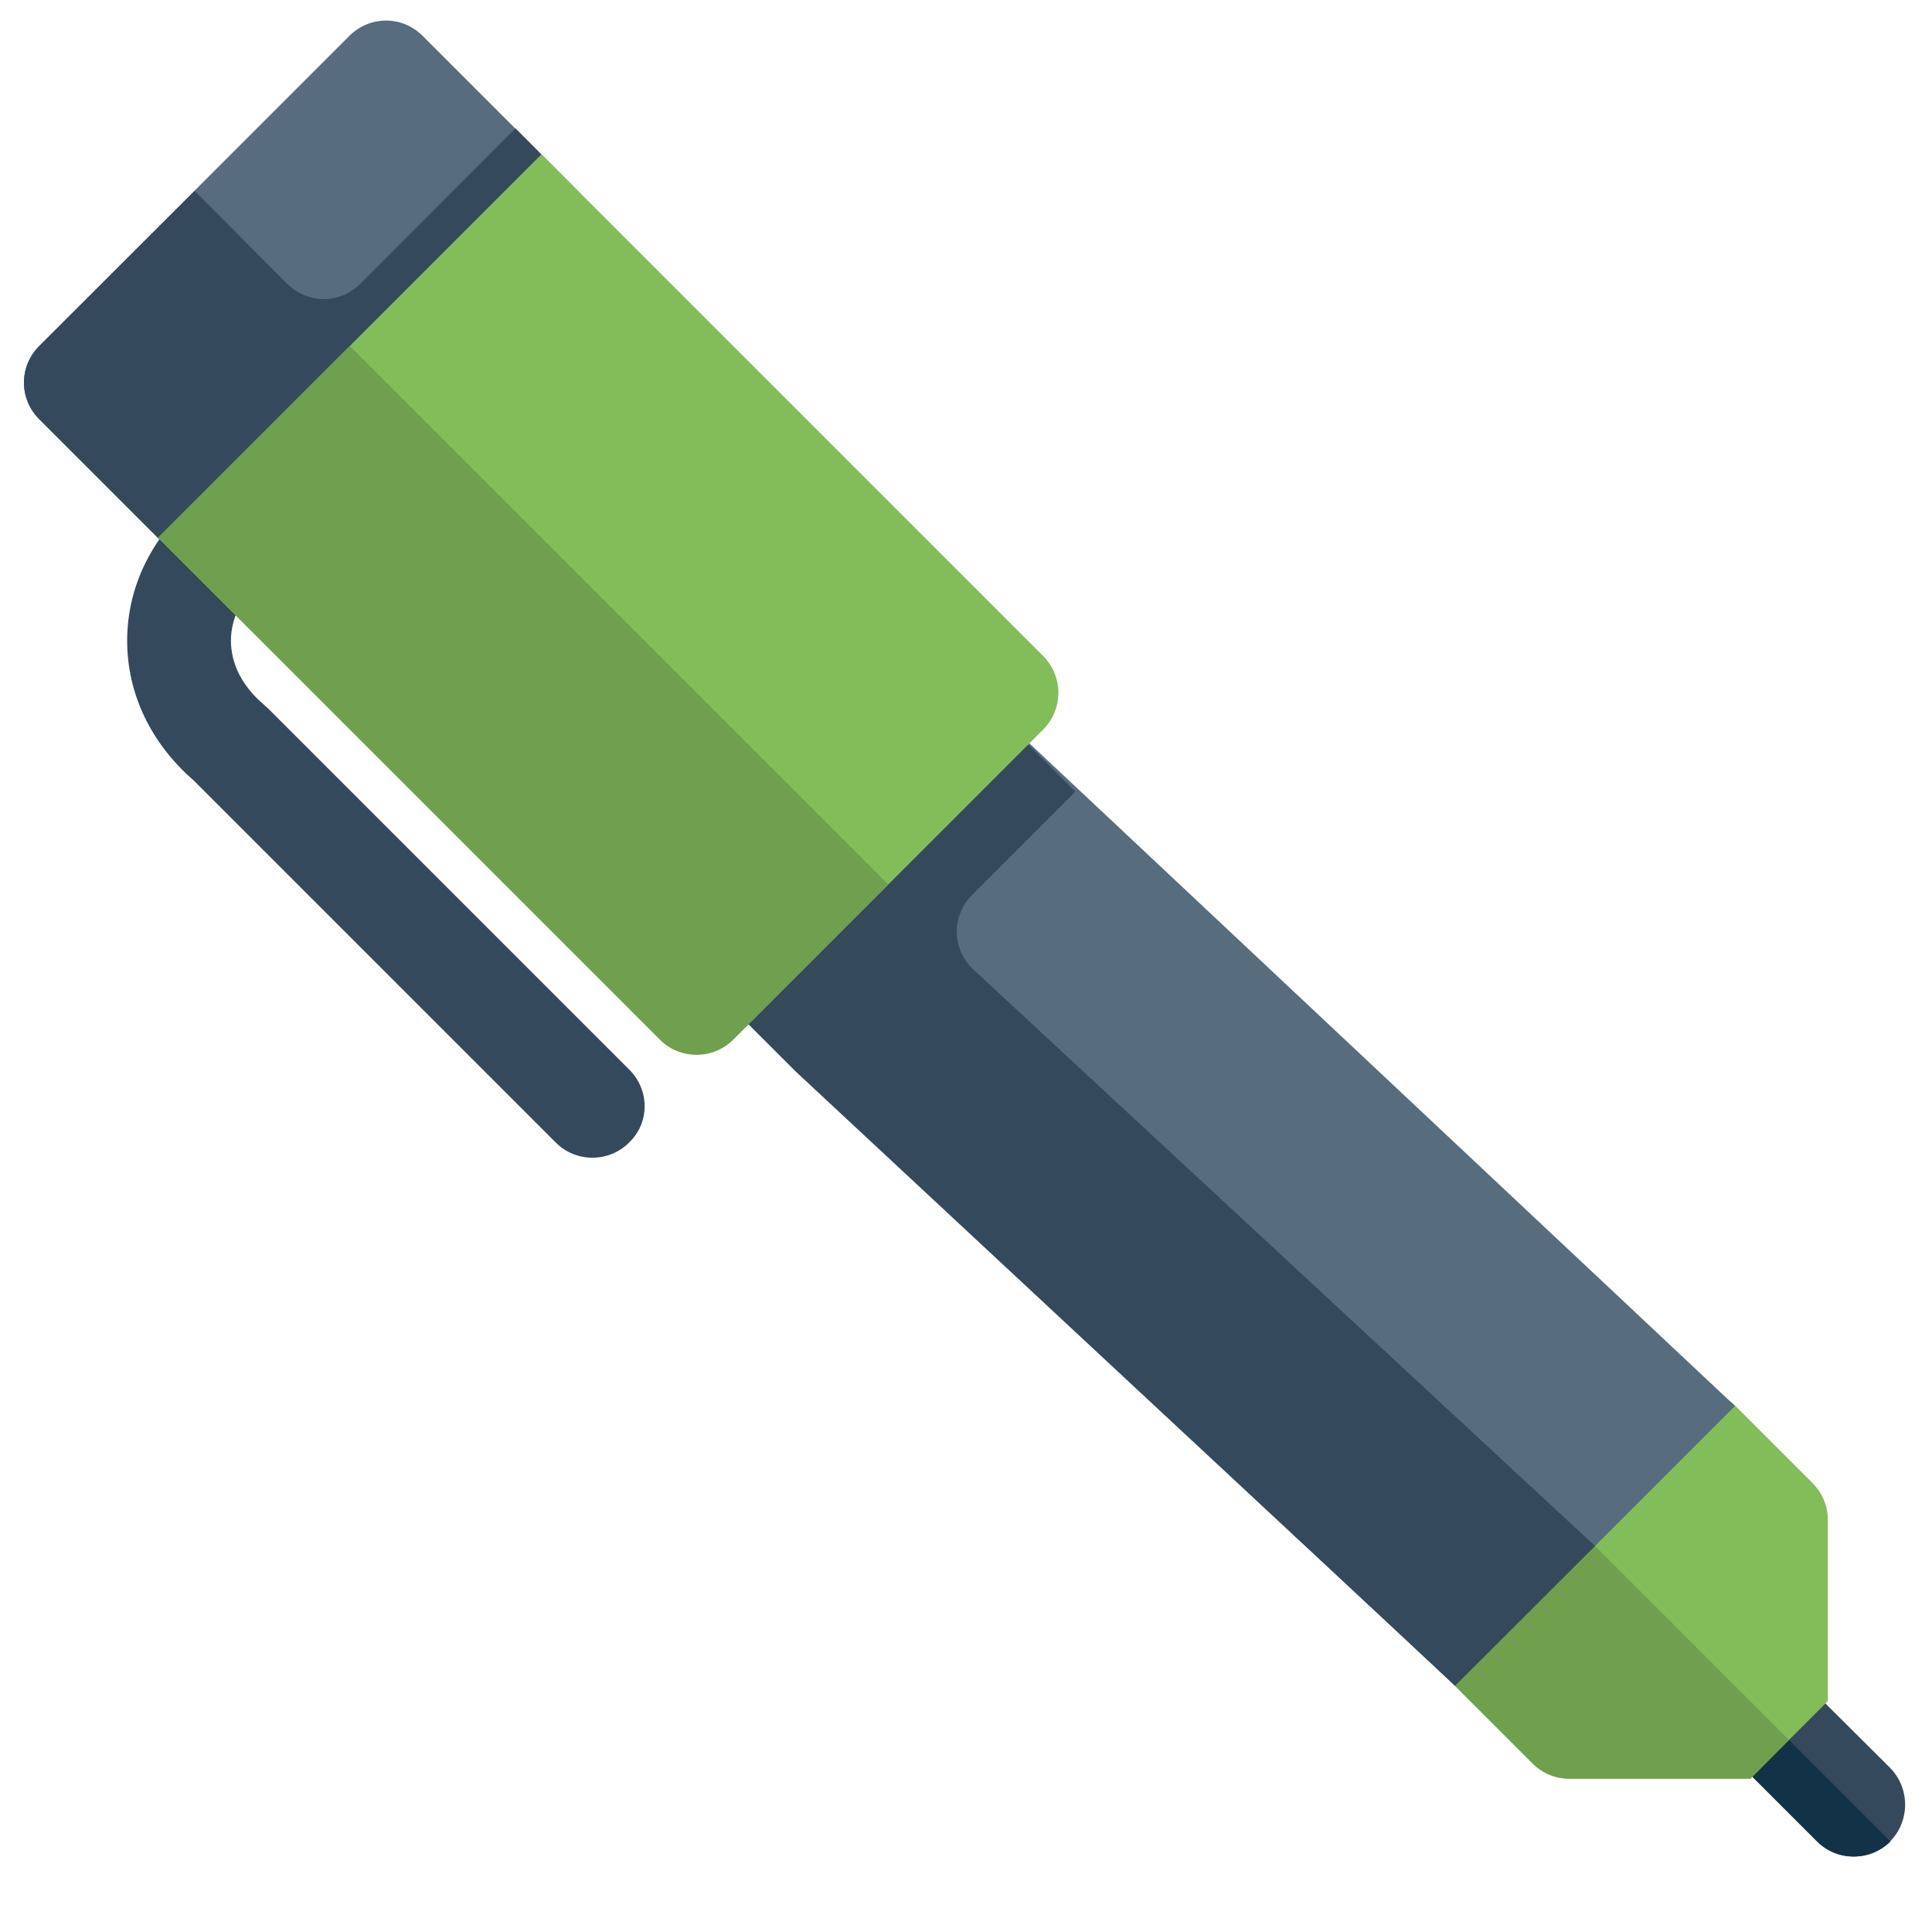 <?xml version="1.0" encoding="utf-8"?>
<!-- Generator: Adobe Illustrator 21.0.2, SVG Export Plug-In . SVG Version: 6.00 Build 0)  -->
<svg version="1.1" id="Layer_1" xmlns="http://www.w3.org/2000/svg" xmlns:xlink="http://www.w3.org/1999/xlink" x="0px" y="0px"
	 viewBox="0 0 512 512" style="enable-background:new 0 0 512 512;" xml:space="preserve">
<style type="text/css">
	.st0{fill:#576D7E;}
	.st1{fill:#35495C;}
	.st2{fill:#113247;}
	.st3{fill:#83BD5A;}
	.st4{fill:#6FA04E;}
</style>
<g>
	<path class="st0" d="M153.1,50.6L112,9.5c-5.4-5.4-14-5.4-19.4,0L10.4,91.7c-5.4,5.4-5.4,14,0,19.4l41.1,41.1c2.7,2.7,6.2,4,9.7,4
		c3.5,0,7-1.3,9.7-4L153.1,70C158.5,64.6,158.5,55.9,153.1,50.6z"/>
	<path class="st1" d="M153.1,50.6L136.6,34L95.5,75.2c-5.4,5.4-14,5.4-19.4,0L51.6,50.6L10.4,91.7c-5.4,5.4-5.4,14,0,19.4l41.1,41.1
		c0.7,0.7,1.4,1.3,2.2,1.8c0.6,0.4,1.2,0.7,1.9,1c0.2,0.1,0.3,0.2,0.5,0.3c1.6,0.7,3.4,1,5.2,1c3.5,0,7-1.3,9.7-4l41.1-41.1
		L153.1,70C158.5,64.6,158.5,55.9,153.1,50.6z"/>
	<path class="st1" d="M500.9,468.5L480.3,448c-5.4-5.4-14-5.4-19.4,0c-5.4,5.4-5.4,14,0,19.4l20.6,20.6c2.7,2.7,6.2,4,9.7,4
		c3.5,0,7-1.3,9.7-4C506.2,482.6,506.2,473.9,500.9,468.5z"/>
	<path class="st2" d="M461,448c-5.4,5.4-5.4,14,0,19.4l20.6,20.6c2.7,2.7,6.2,4,9.7,4c3.5,0,7-1.3,9.7-4L461,448z"/>
	<path class="st3" d="M484.4,450.8v-48c0-3.6-1.4-7.1-4-9.7l-20.6-20.6c-5.4-5.4-14-5.4-19.4,0l-54.8,54.8c-5.4,5.4-5.4,14,0,19.4
		l20.6,20.6c2.6,2.6,6.1,4,9.7,4h48L484.4,450.8z"/>
	<path class="st4" d="M474.1,461.1L413,400l-27.4,27.4c-5.4,5.4-5.4,14,0,19.4l20.6,20.6c2.6,2.6,6.1,4,9.7,4h48L474.1,461.1z"/>
	<path class="st0" d="M459.8,372.6l-197-185c-5.4-5.4-14-5.4-19.4,0l-54.8,54.8c-5.4,5.4-5.4,14,0,19.4l197,185L459.8,372.6z"/>
	<path class="st1" d="M422.7,409.7L257.6,256.6c-5.4-5.4-5.4-14,0-19.4l27.4-27.4l-22.2-22.2c-5.4-5.4-14-5.4-19.4,0l-54.8,54.8
		c-1.3,1.3-2.3,2.9-3,4.5c-2,4.9-1,10.8,3,14.8l22.2,22.2l0,0l174.8,162.8L422.7,409.7z"/>
	<path class="st1" d="M166.8,283.5l-95.9-95.9c-0.1-0.1-0.3-0.2-0.5-0.4c-0.2-0.2-0.3-0.3-0.5-0.5c-5.6-4.7-8.7-10.7-8.7-16.9
		c0-6.2,3.1-12.2,8.7-16.8c5.8-4.8,6.6-13.5,1.8-19.3c-4.8-5.8-13.5-6.7-19.3-1.8c-12,10-18.7,23.4-18.7,37.9
		c0,14.1,6.3,27.2,17.7,37.1c0,0,0,0,0,0l95.9,95.9c2.7,2.7,6.2,4,9.7,4c3.5,0,7-1.3,9.7-4C172.2,297.6,172.2,288.9,166.8,283.5z"/>
	<path class="st3" d="M276.5,173.9l-133-133L41.9,142.5l133,133c2.7,2.7,6.2,4,9.7,4c3.5,0,7-1.3,9.7-4l82.2-82.2
		C281.8,187.9,281.8,179.3,276.5,173.9z"/>
	<path class="st4" d="M184.6,279.5c3.5,0,7-1.3,9.7-4l41.1-41.1L92.7,91.7l-50.8,50.8l133,133C177.5,278.2,181.1,279.5,184.6,279.5z
		"/>
</g>
</svg>
